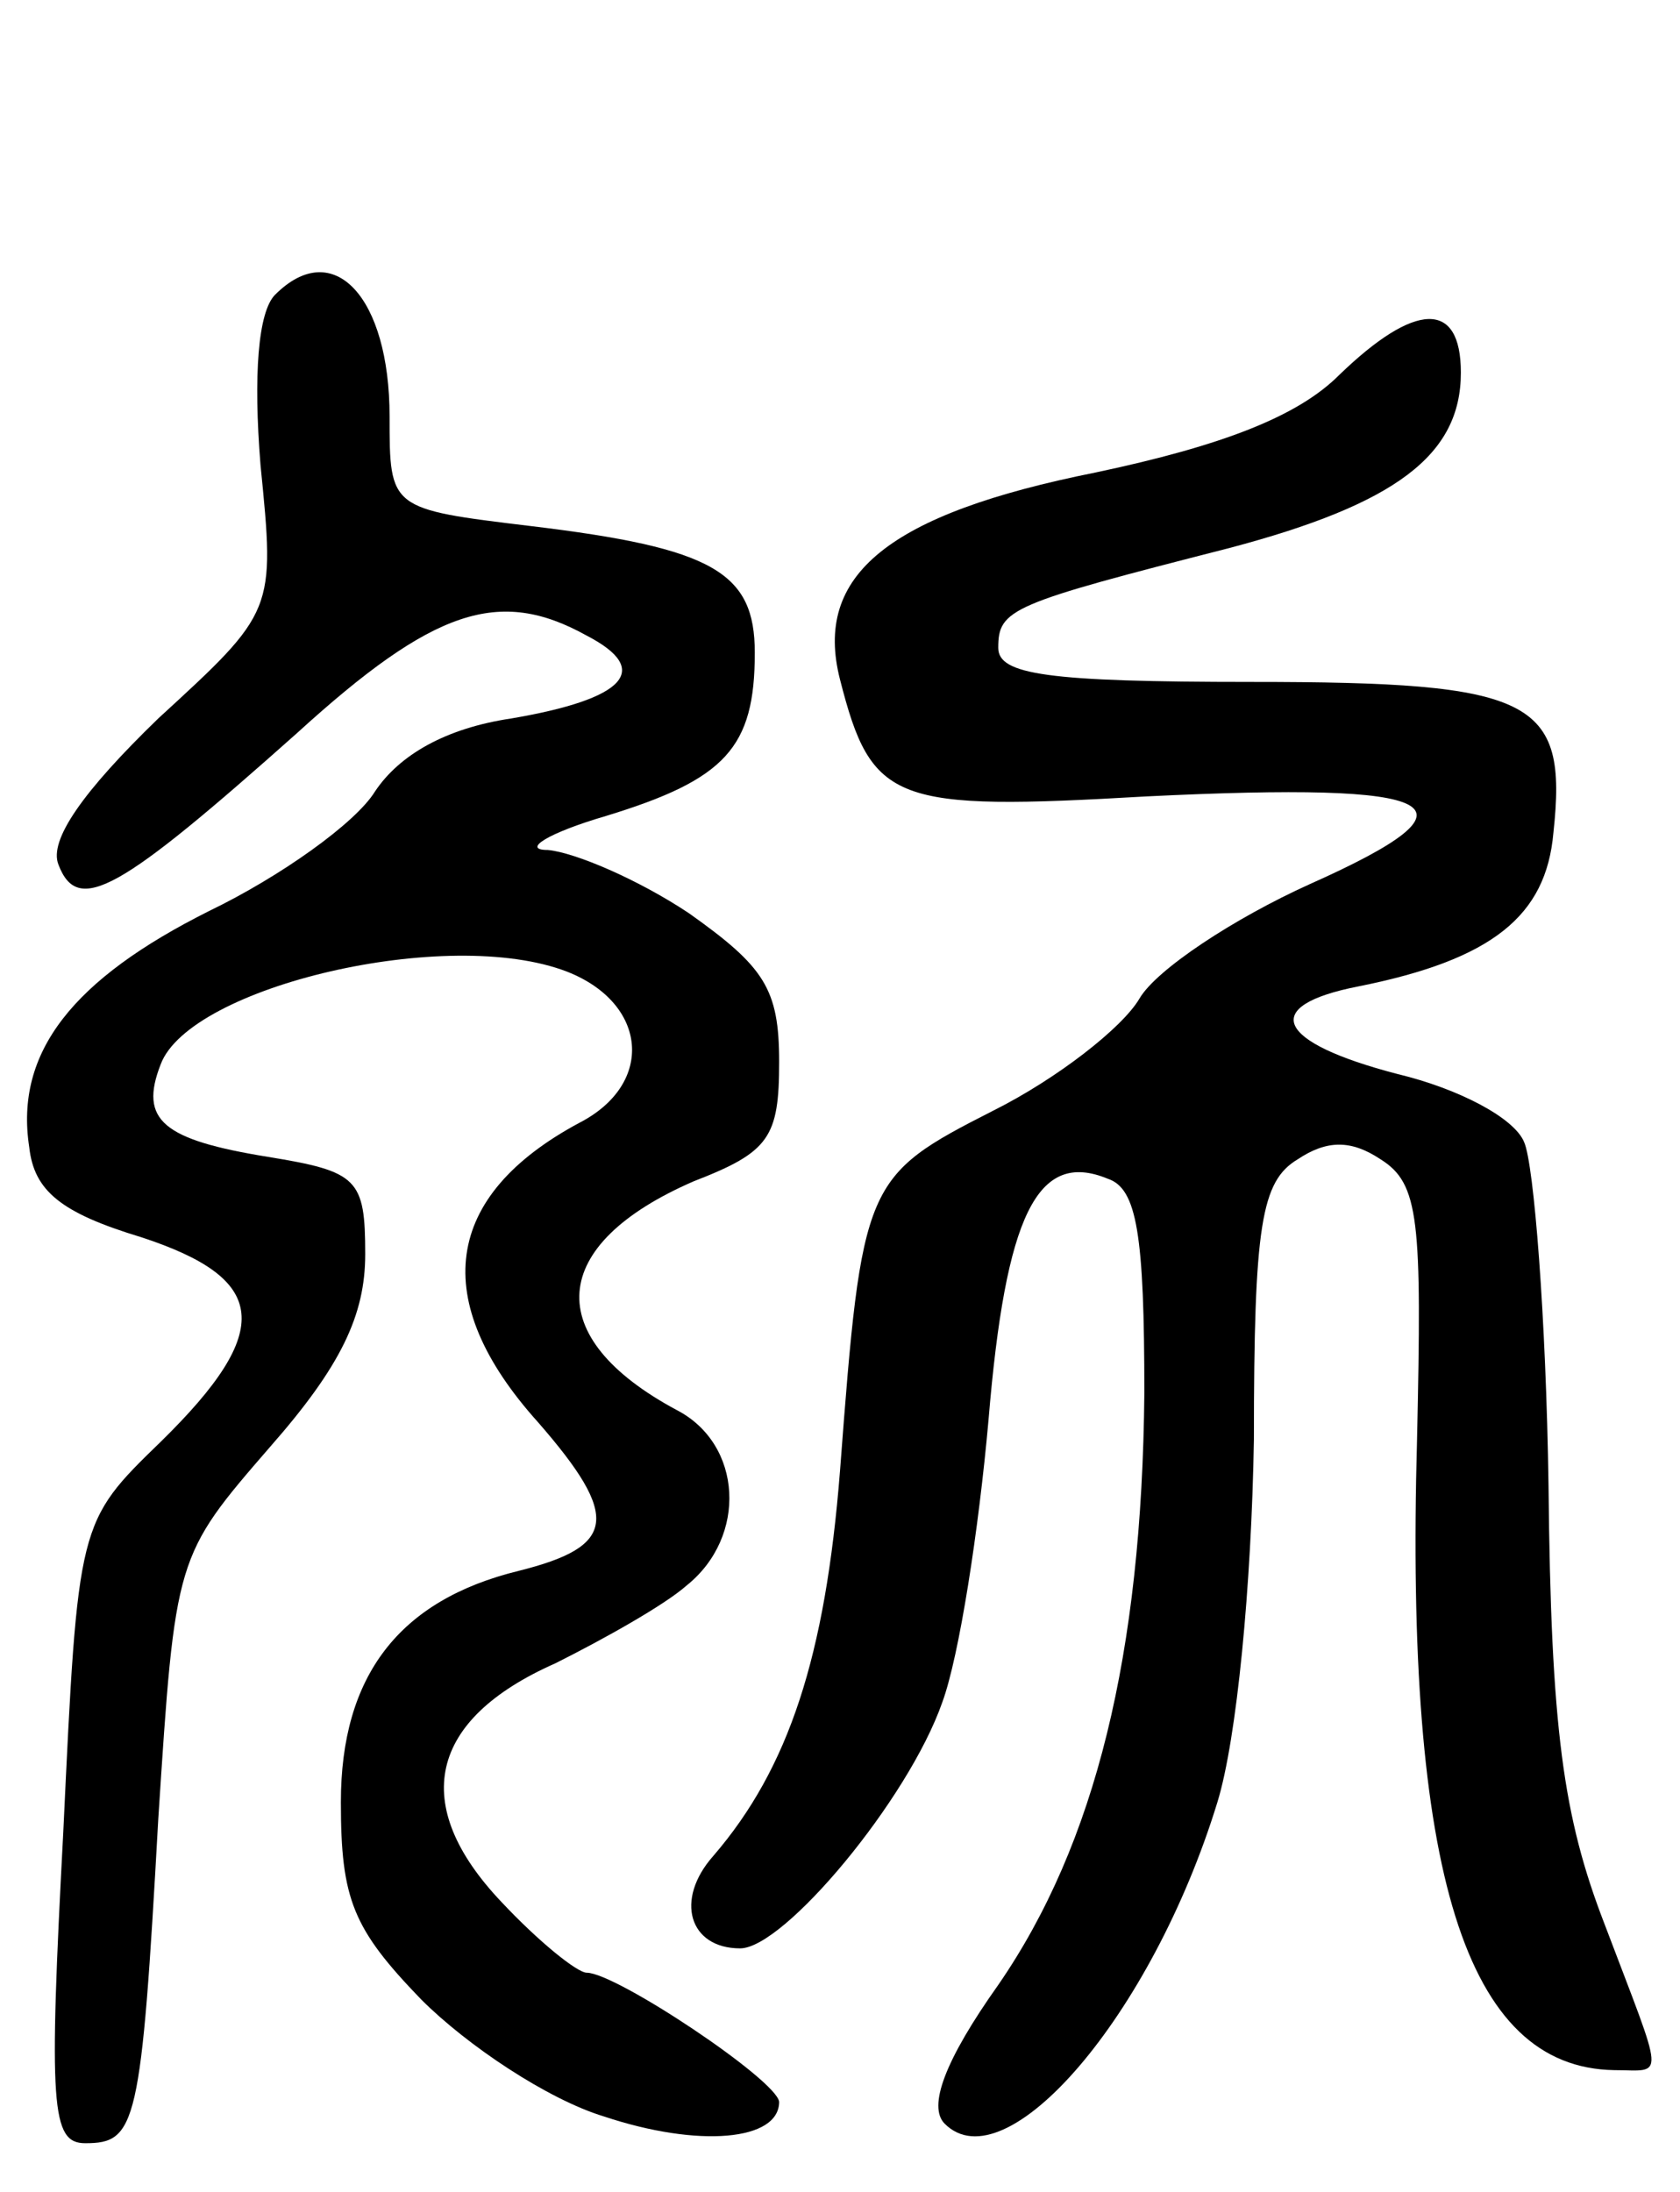 <svg version="1.0" xmlns="http://www.w3.org/2000/svg"
 width="69pt" height="90pt" viewBox="0 0 69 90"
 preserveAspectRatio="xMidYMid meet">
<g transform="translate(0,90) scale(0.1,-0.1)"
fill="#000000" stroke="none">
<path d="M113 779 c-7 -7 -9 -33 -6 -70 6 -60 6 -60 -42 -104 -31 -30 -45 -50
-41 -60 8 -21 25 -11 98 54 56 51 83 60 119 40 27 -14 16 -26 -31 -34 -27 -4
-46 -15 -56 -30 -8 -13 -39 -35 -68 -49 -56 -28 -80 -58 -74 -97 2 -18 13 -27
46 -37 52 -17 55 -38 8 -84 -34 -33 -34 -33 -40 -160 -6 -113 -5 -128 9 -128
21 0 23 7 30 133 7 108 7 108 46 153 29 33 39 54 39 79 0 31 -3 34 -40 40 -43
7 -53 15 -44 38 12 32 118 57 167 38 33 -13 36 -46 5 -62 -56 -30 -62 -73 -17
-123 34 -39 32 -51 -8 -61 -49 -12 -73 -43 -73 -95 0 -40 5 -52 33 -81 19 -19
52 -41 75 -48 39 -13 72 -10 72 6 -1 9 -67 53 -79 53 -4 0 -20 13 -35 29 -38
40 -30 75 22 98 20 10 45 24 54 32 25 20 23 58 -4 72 -56 30 -53 68 7 94 31
12 35 18 35 49 0 30 -6 39 -37 61 -21 14 -47 25 -58 26 -11 0 0 7 24 14 49 15
61 28 61 67 0 33 -17 43 -92 52 -58 7 -58 7 -58 45 0 49 -23 74 -47 50z"/>
<path d="M550 746 c-17 -17 -48 -29 -100 -40 -85 -17 -116 -42 -105 -85 13
-51 22 -54 126 -48 123 6 141 -3 67 -36 -31 -14 -63 -35 -70 -47 -7 -12 -34
-33 -60 -46 -53 -27 -54 -29 -63 -148 -6 -76 -21 -122 -52 -158 -16 -18 -10
-38 11 -38 18 0 69 61 83 101 7 19 15 71 19 116 7 84 20 111 49 99 12 -4 15
-23 15 -88 -1 -107 -20 -185 -60 -243 -22 -31 -29 -50 -22 -57 25 -25 85 44
112 132 8 26 14 89 15 149 0 88 3 106 18 115 12 8 22 8 34 0 16 -10 17 -25 15
-115 -5 -178 20 -258 81 -259 21 0 21 -6 -4 60 -17 44 -22 80 -23 180 -1 69
-6 132 -10 141 -4 10 -27 22 -52 28 -50 13 -57 28 -16 36 55 11 77 29 80 63 6
55 -8 62 -124 62 -84 0 -104 3 -104 14 0 16 5 18 95 41 68 18 95 38 95 72 0
30 -19 29 -50 -1z"/>
</g>
</svg>
